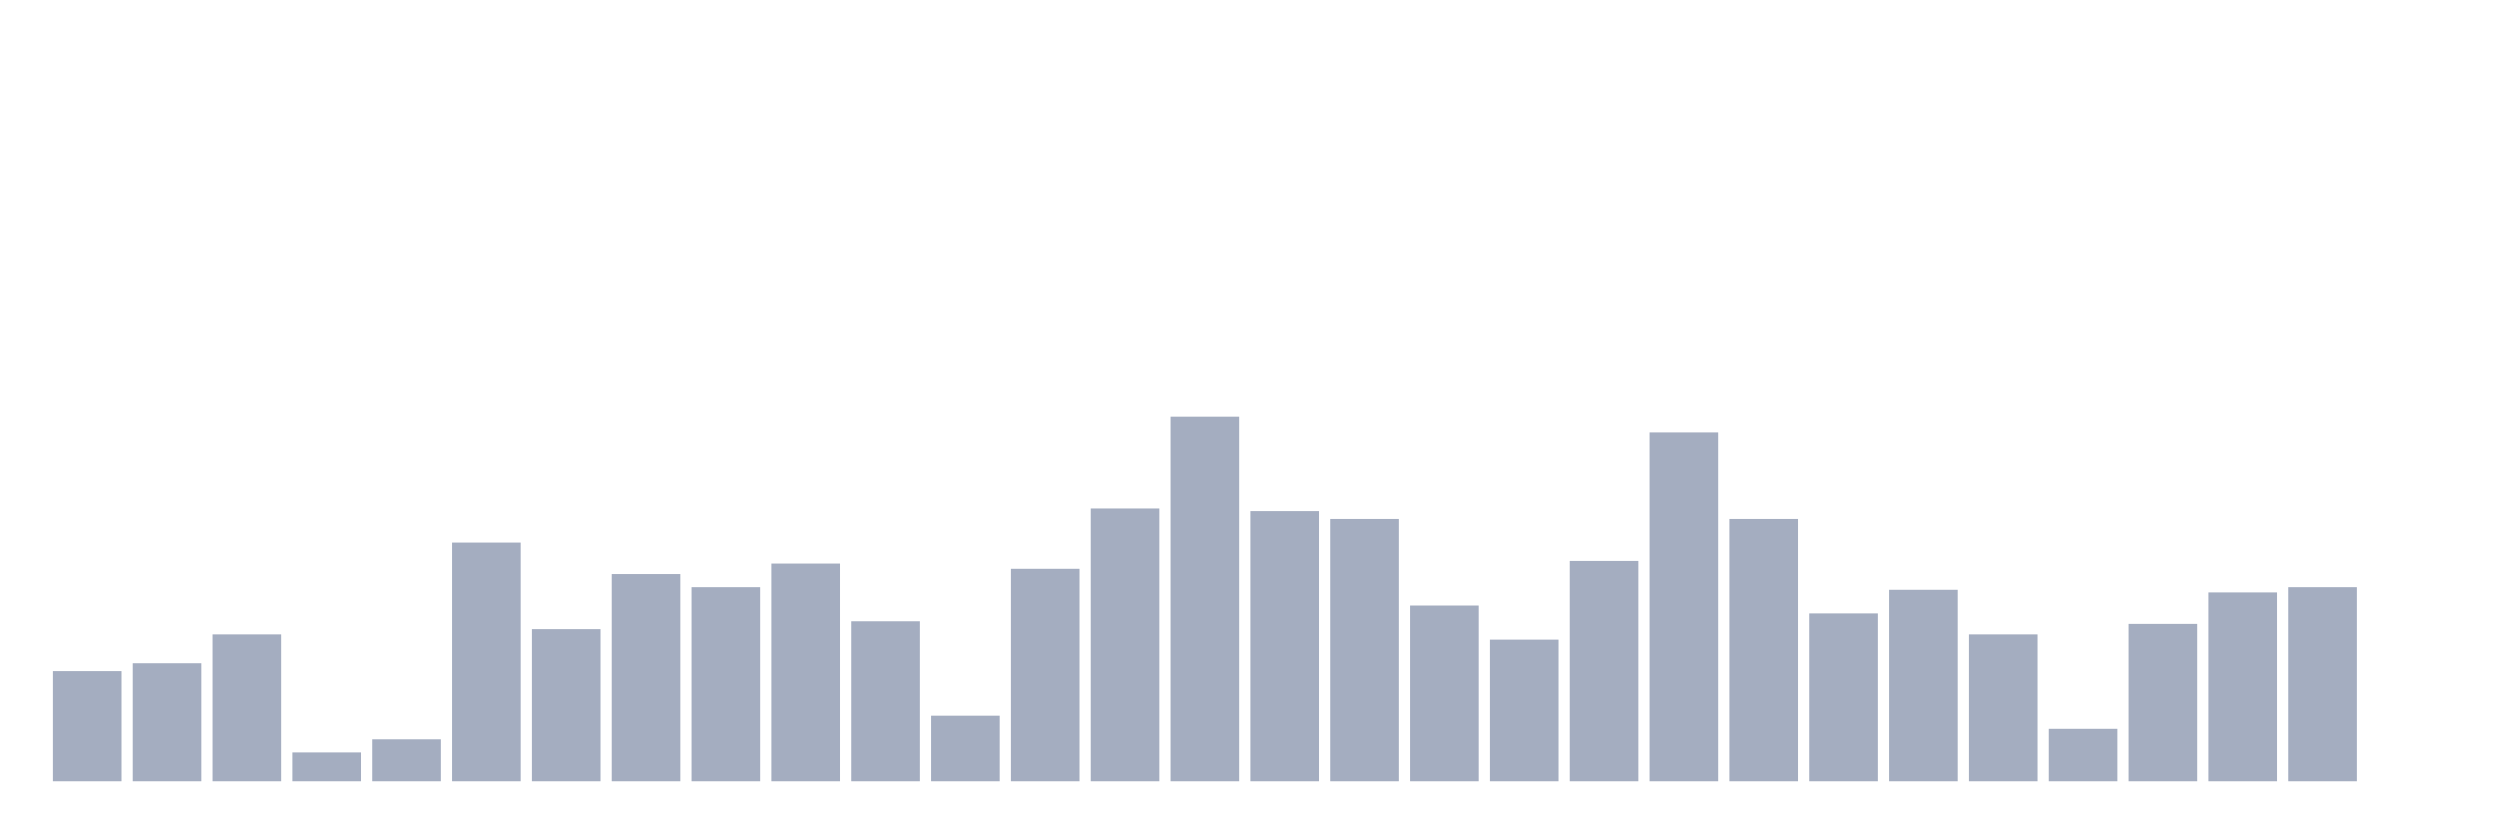 <svg xmlns="http://www.w3.org/2000/svg" viewBox="0 0 480 160"><g transform="translate(10,10)"><rect class="bar" x="0.153" width="13.175" y="118.849" height="21.151" fill="rgb(164,173,192)"></rect><rect class="bar" x="15.482" width="13.175" y="117.338" height="22.662" fill="rgb(164,173,192)"></rect><rect class="bar" x="30.81" width="13.175" y="111.799" height="28.201" fill="rgb(164,173,192)"></rect><rect class="bar" x="46.138" width="13.175" y="134.46" height="5.54" fill="rgb(164,173,192)"></rect><rect class="bar" x="61.466" width="13.175" y="131.942" height="8.058" fill="rgb(164,173,192)"></rect><rect class="bar" x="76.794" width="13.175" y="94.173" height="45.827" fill="rgb(164,173,192)"></rect><rect class="bar" x="92.123" width="13.175" y="110.791" height="29.209" fill="rgb(164,173,192)"></rect><rect class="bar" x="107.451" width="13.175" y="100.216" height="39.784" fill="rgb(164,173,192)"></rect><rect class="bar" x="122.779" width="13.175" y="102.734" height="37.266" fill="rgb(164,173,192)"></rect><rect class="bar" x="138.107" width="13.175" y="98.201" height="41.799" fill="rgb(164,173,192)"></rect><rect class="bar" x="153.436" width="13.175" y="109.281" height="30.719" fill="rgb(164,173,192)"></rect><rect class="bar" x="168.764" width="13.175" y="127.41" height="12.59" fill="rgb(164,173,192)"></rect><rect class="bar" x="184.092" width="13.175" y="99.209" height="40.791" fill="rgb(164,173,192)"></rect><rect class="bar" x="199.42" width="13.175" y="87.626" height="52.374" fill="rgb(164,173,192)"></rect><rect class="bar" x="214.748" width="13.175" y="70" height="70" fill="rgb(164,173,192)"></rect><rect class="bar" x="230.077" width="13.175" y="88.129" height="51.871" fill="rgb(164,173,192)"></rect><rect class="bar" x="245.405" width="13.175" y="89.64" height="50.36" fill="rgb(164,173,192)"></rect><rect class="bar" x="260.733" width="13.175" y="106.259" height="33.741" fill="rgb(164,173,192)"></rect><rect class="bar" x="276.061" width="13.175" y="112.806" height="27.194" fill="rgb(164,173,192)"></rect><rect class="bar" x="291.39" width="13.175" y="97.698" height="42.302" fill="rgb(164,173,192)"></rect><rect class="bar" x="306.718" width="13.175" y="73.022" height="66.978" fill="rgb(164,173,192)"></rect><rect class="bar" x="322.046" width="13.175" y="89.64" height="50.36" fill="rgb(164,173,192)"></rect><rect class="bar" x="337.374" width="13.175" y="107.77" height="32.23" fill="rgb(164,173,192)"></rect><rect class="bar" x="352.702" width="13.175" y="103.237" height="36.763" fill="rgb(164,173,192)"></rect><rect class="bar" x="368.031" width="13.175" y="111.799" height="28.201" fill="rgb(164,173,192)"></rect><rect class="bar" x="383.359" width="13.175" y="129.928" height="10.072" fill="rgb(164,173,192)"></rect><rect class="bar" x="398.687" width="13.175" y="109.784" height="30.216" fill="rgb(164,173,192)"></rect><rect class="bar" x="414.015" width="13.175" y="103.741" height="36.259" fill="rgb(164,173,192)"></rect><rect class="bar" x="429.344" width="13.175" y="102.734" height="37.266" fill="rgb(164,173,192)"></rect><rect class="bar" x="444.672" width="13.175" y="140" height="0" fill="rgb(164,173,192)"></rect></g></svg>
